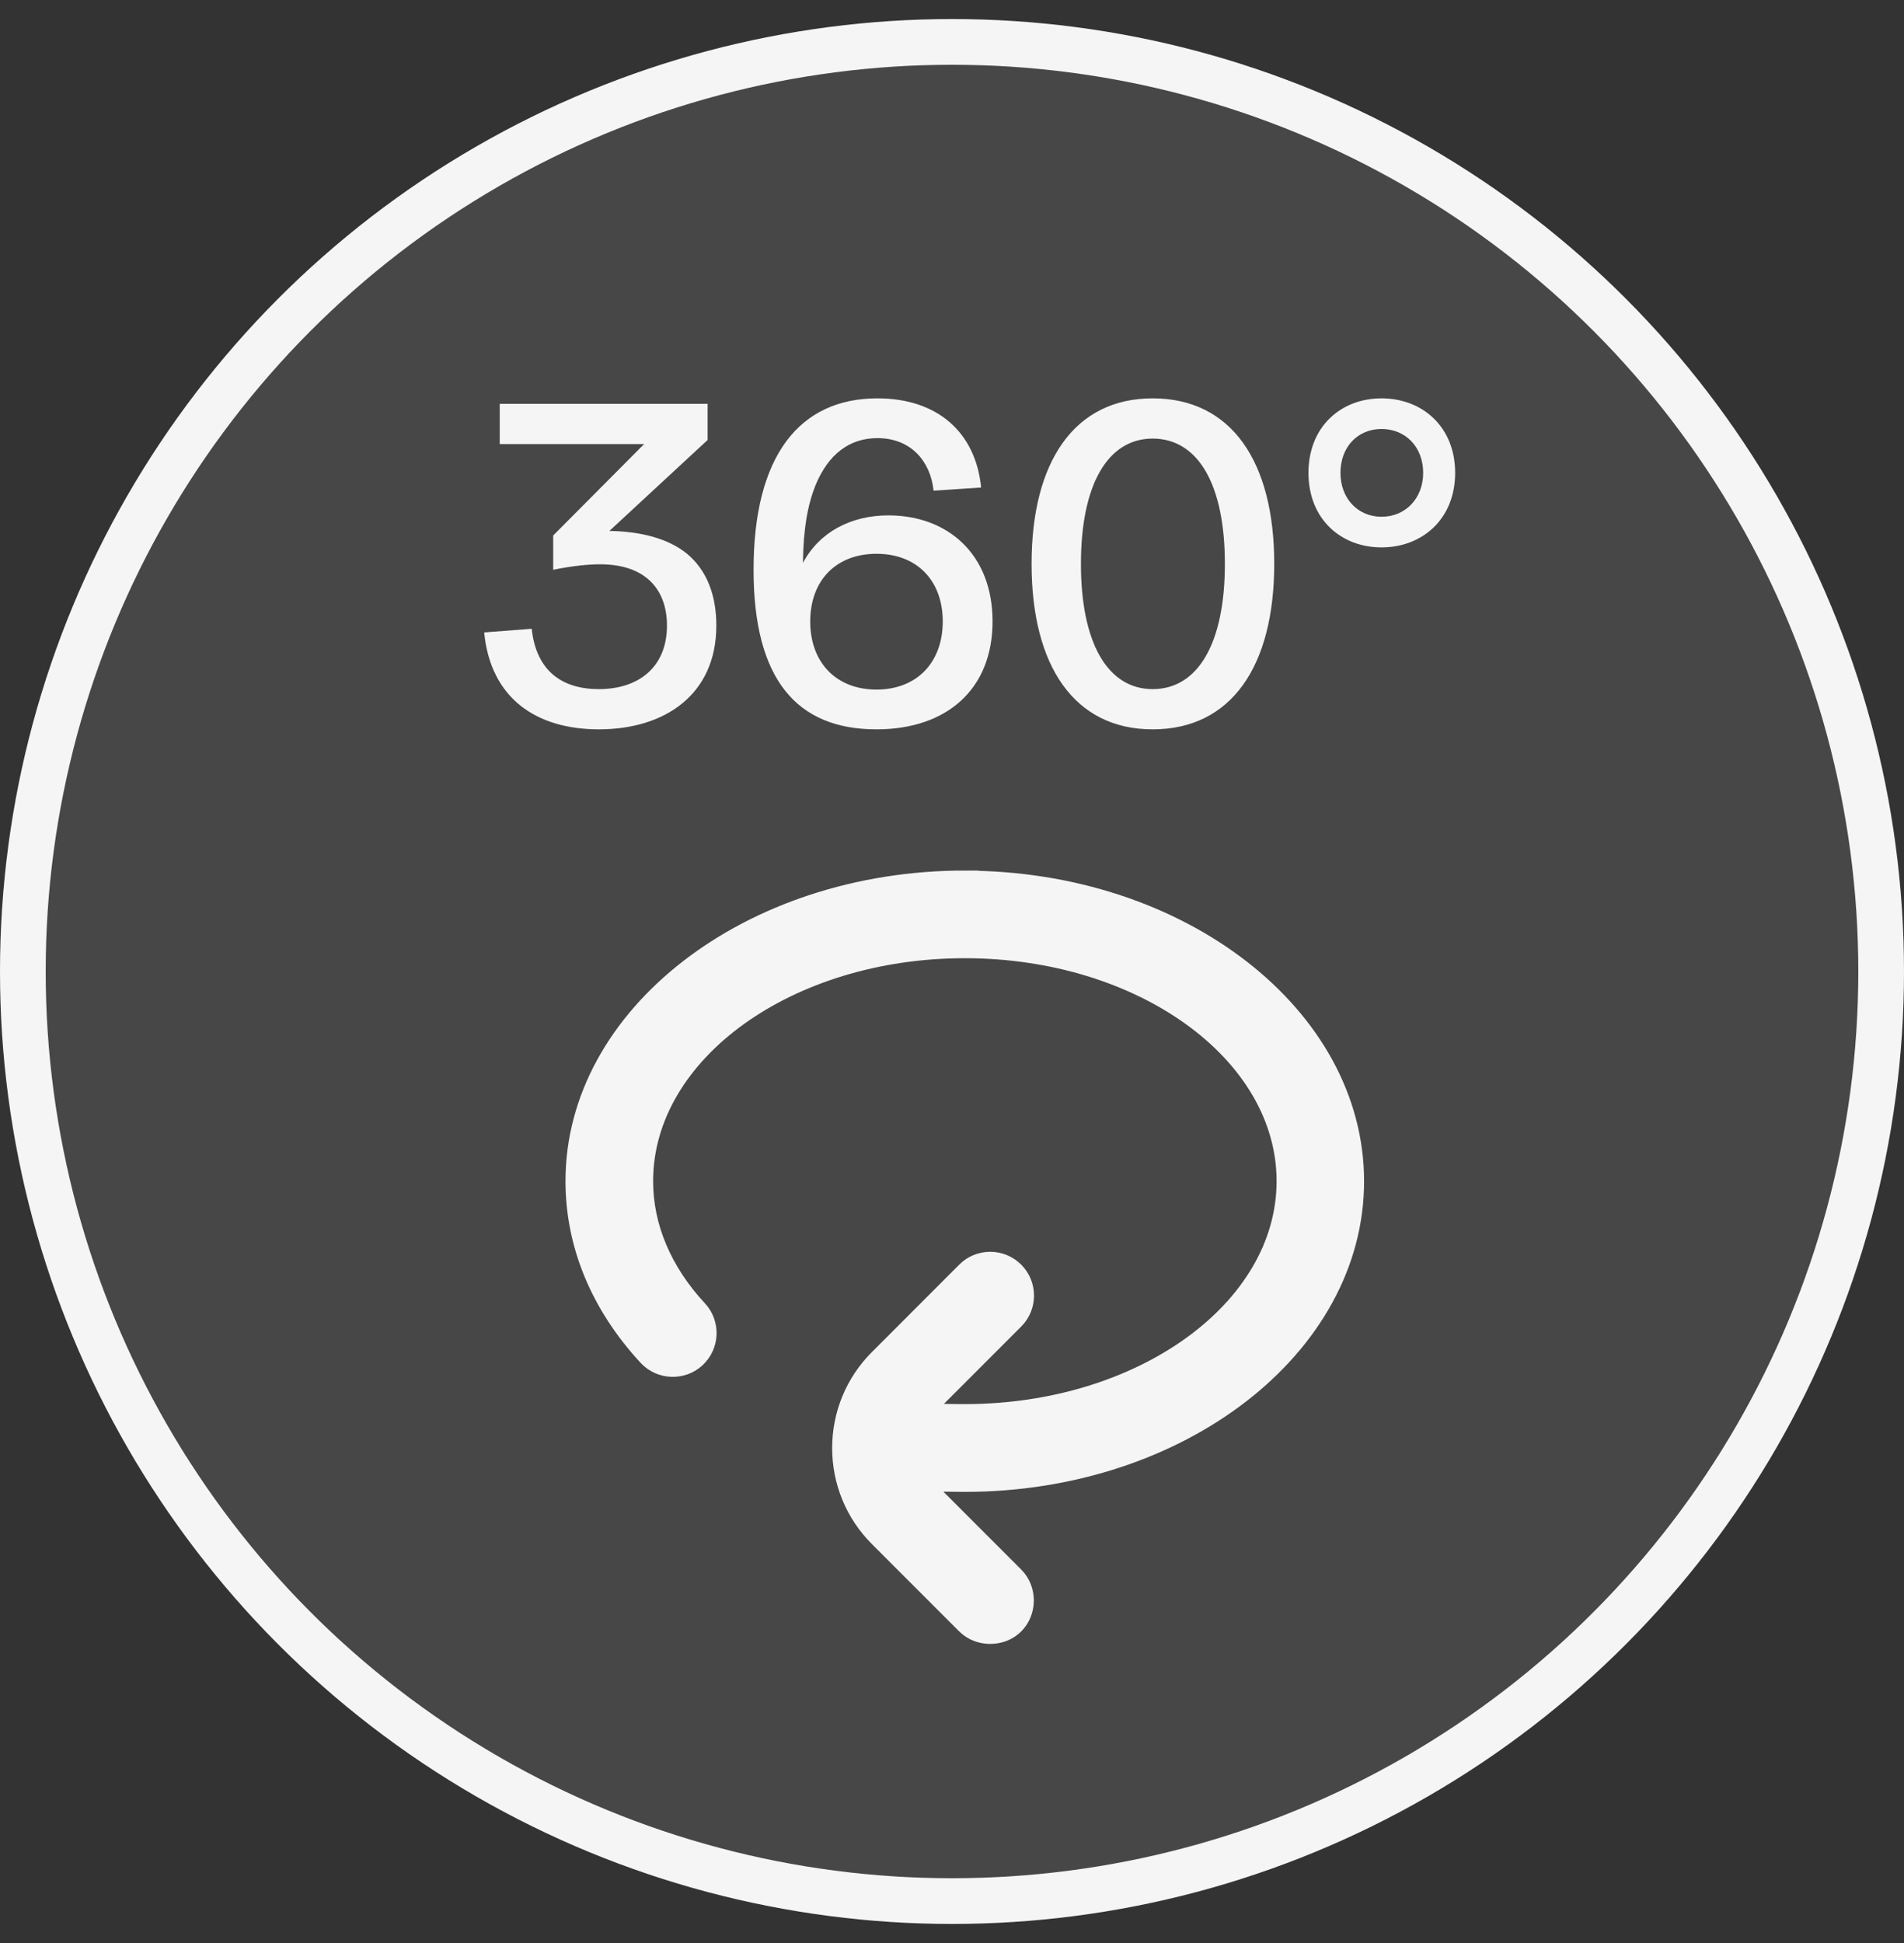 <svg width="50" height="51" viewBox="0 0 50 51" fill="none" xmlns="http://www.w3.org/2000/svg">
<rect x="0" y="0" width="50" height="51" fill="#333333" stroke="none"/>
<circle cx="25" cy="25.5" r="24.4" fill="white" fill-opacity="0.1" stroke="#F5F5F5" stroke-width="1.2"/>
<path d="M25.337 23C19.638 23 15 26.591 15 31.003C15 32.694 15.67 34.308 16.934 35.671C17.308 36.075 17.944 36.098 18.348 35.725C18.751 35.351 18.778 34.714 18.401 34.311C17.484 33.324 17.001 32.177 17.001 31.003C17.001 27.692 20.739 25.001 25.337 25.001C29.936 25.001 33.674 27.692 33.674 31.003C33.674 34.314 29.936 37.005 25.337 37.005C25.314 37.005 25.287 37.005 25.261 37.005H25.224L24.43 36.995L26.711 34.714C27.101 34.324 27.101 33.691 26.711 33.3C26.518 33.107 26.261 33.007 26.004 33.007C25.747 33.007 25.491 33.104 25.297 33.3L23.003 35.595C22.359 36.238 22.003 37.099 22.003 38.009C22.003 38.919 22.359 39.78 23.003 40.423L25.297 42.717C25.674 43.094 26.334 43.094 26.711 42.717C27.088 42.341 27.101 41.694 26.711 41.303L24.407 38.999L25.334 39.009C31.033 39.009 35.671 35.418 35.671 31.006C35.671 26.595 31.033 23.003 25.334 23.003L25.337 23Z" fill="#F5F5F5" stroke="#F5F5F5" stroke-width="0.3"/>
<path d="M18.043 14.536C18.559 14.968 18.811 15.616 18.811 16.42C18.811 18.244 17.443 19.144 15.727 19.144C14.095 19.144 12.883 18.34 12.715 16.6L13.963 16.504C14.083 17.62 14.767 18.088 15.727 18.088C16.783 18.088 17.515 17.5 17.515 16.42C17.515 15.484 16.963 14.812 15.763 14.812C15.463 14.812 15.055 14.848 14.527 14.956V14.056L16.915 11.656H13.123V10.6H18.583V11.548L16.003 13.936C16.783 13.948 17.527 14.116 18.043 14.536ZM23.329 13.528C24.877 13.528 26.065 14.536 26.065 16.312C26.065 18.088 24.865 19.144 23.017 19.144C20.917 19.144 19.789 17.824 19.789 14.956C19.789 11.956 21.001 10.456 23.041 10.456C24.613 10.456 25.621 11.344 25.765 12.796L24.517 12.88C24.433 12.1 23.917 11.5 23.041 11.5C22.309 11.5 21.757 11.92 21.421 12.724C21.205 13.264 21.097 13.876 21.085 14.776C21.517 13.96 22.357 13.528 23.329 13.528ZM23.017 18.1C24.073 18.1 24.757 17.392 24.757 16.312C24.757 15.232 24.073 14.536 23.017 14.536C21.961 14.536 21.277 15.232 21.277 16.312C21.277 17.392 21.961 18.1 23.017 18.1ZM27.09 14.8C27.09 12.112 28.218 10.456 30.27 10.456C32.334 10.456 33.462 12.112 33.462 14.8C33.462 17.488 32.334 19.144 30.27 19.144C28.218 19.144 27.09 17.488 27.09 14.8ZM28.386 14.8C28.386 16.888 29.094 18.088 30.27 18.088C31.458 18.088 32.166 16.888 32.166 14.8C32.166 12.712 31.458 11.512 30.27 11.512C29.094 11.512 28.386 12.712 28.386 14.8ZM36.281 14.368C35.213 14.368 34.361 13.624 34.361 12.412C34.361 11.2 35.213 10.456 36.281 10.456C37.349 10.456 38.213 11.2 38.213 12.412C38.213 13.624 37.349 14.368 36.281 14.368ZM36.281 13.564C36.905 13.564 37.373 13.084 37.373 12.412C37.373 11.728 36.905 11.26 36.281 11.26C35.657 11.26 35.201 11.728 35.201 12.412C35.201 13.084 35.657 13.564 36.281 13.564Z" fill="#F5F5F5"/>
</svg>

